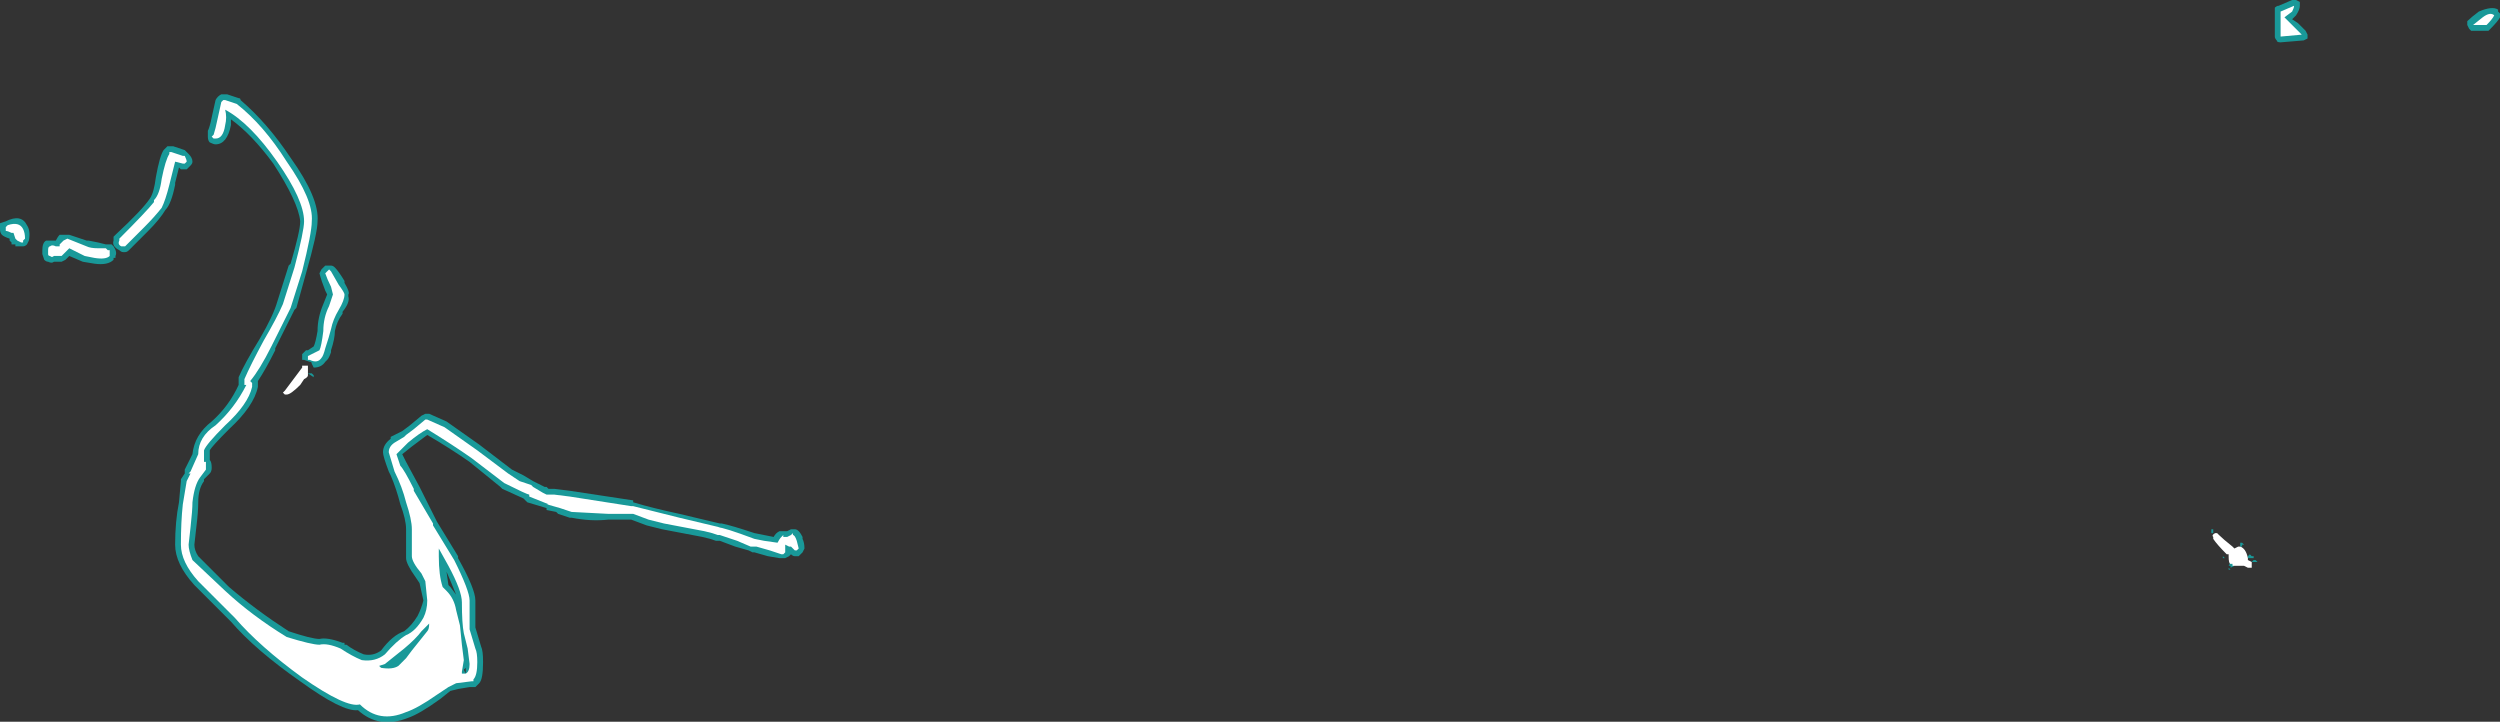 <?xml version="1.0" encoding="UTF-8" standalone="no"?>
<svg xmlns:ffdec="https://www.free-decompiler.com/flash" xmlns:xlink="http://www.w3.org/1999/xlink" ffdec:objectType="shape" height="18.75px" width="64.95px" xmlns="http://www.w3.org/2000/svg">
  <rect width="100%" height="100%" fill="#333333" stroke="none"/>
  <g transform="matrix(1.0, 0.0, 0.0, 1.0, 31.3, 24.6)">
    <path d="M33.4 -23.85 L33.35 -23.8 32.9 -23.8 32.85 -23.85 32.8 -23.95 32.8 -24.05 Q32.9 -24.15 33.1 -24.3 33.45 -24.45 33.6 -24.35 L33.6 -24.3 33.65 -24.25 33.65 -24.15 Q33.6 -24.05 33.4 -23.85 M28.3 -24.6 L28.35 -24.6 28.45 -24.55 28.45 -24.45 Q28.45 -24.35 28.35 -24.2 L28.25 -24.1 28.4 -24.0 28.6 -23.8 28.65 -23.7 28.65 -23.6 28.55 -23.55 27.95 -23.5 Q27.85 -23.5 27.85 -23.55 27.8 -23.6 27.8 -23.65 L27.8 -24.4 Q27.85 -24.45 27.9 -24.45 L28.25 -24.6 28.3 -24.6 M26.15 -10.75 L26.15 -10.85 26.2 -10.85 26.2 -10.75 26.15 -10.75 M27.15 -10.2 L27.2 -10.15 27.25 -10.15 27.25 -10.1 27.1 -10.1 27.1 -10.15 27.15 -10.2 M26.95 -10.5 L27.0 -10.45 26.95 -10.45 26.95 -10.4 26.9 -10.4 26.9 -10.5 26.95 -10.5 M26.8 -10.5 L26.8 -10.5 M27.0 -9.75 L27.0 -9.75 M27.35 -10.0 L27.2 -10.0 27.25 -10.05 27.3 -10.05 27.35 -10.0 M27.35 -9.85 L27.35 -9.85 M26.45 -10.1 L26.45 -10.15 26.5 -10.1 26.45 -10.1 M26.55 -9.85 L26.55 -9.85 M26.65 -9.85 L26.65 -9.9 26.6 -9.9 26.65 -10.0 26.75 -9.9 26.65 -9.85 M26.6 -9.8 L26.6 -9.85 26.65 -9.8 26.6 -9.8 M-25.1 -22.05 Q-25.05 -22.05 -25.05 -22.0 -24.35 -21.4 -23.75 -20.5 -23.0 -19.45 -23.05 -18.85 -23.05 -18.55 -23.35 -17.5 L-23.6 -16.6 -23.65 -16.55 -24.15 -15.55 -24.15 -15.5 Q-24.4 -15.0 -24.6 -14.7 L-24.6 -14.55 Q-24.7 -14.05 -25.35 -13.45 -25.8 -13.0 -25.85 -12.9 L-25.85 -12.65 Q-25.8 -12.6 -25.8 -12.45 -25.8 -12.35 -25.85 -12.3 L-26.0 -12.15 -26.0 -12.1 Q-26.15 -11.9 -26.15 -11.55 -26.15 -11.3 -26.2 -10.9 L-26.25 -10.45 Q-26.25 -10.3 -26.15 -10.15 L-25.35 -9.35 Q-24.65 -8.75 -23.8 -8.2 -23.2 -8.0 -23.0 -8.0 -22.8 -8.05 -22.4 -7.9 L-22.35 -7.9 -22.35 -7.85 -22.3 -7.85 Q-22.1 -7.7 -21.85 -7.6 -21.6 -7.55 -21.4 -7.7 -21.1 -8.1 -20.8 -8.2 -20.6 -8.35 -20.45 -8.6 -20.35 -8.8 -20.3 -9.0 L-20.4 -9.45 -20.5 -9.6 Q-20.75 -9.95 -20.75 -10.1 L-20.75 -10.85 Q-20.75 -11.1 -20.9 -11.5 -21.0 -11.9 -21.15 -12.25 L-21.2 -12.35 Q-21.35 -12.75 -21.35 -12.85 -21.35 -13.05 -21.15 -13.2 L-21.15 -13.25 -20.85 -13.4 -20.65 -13.55 -20.35 -13.8 -20.25 -13.85 -20.15 -13.85 -19.7 -13.65 -18.85 -13.05 -18.0 -12.4 -17.7 -12.25 -17.45 -12.1 -17.15 -11.95 -17.1 -11.95 -17.05 -11.9 -16.9 -11.9 -16.5 -11.85 -14.85 -11.6 -14.85 -11.55 Q-14.35 -11.4 -13.65 -11.25 L-12.6 -11.0 -12.55 -11.0 Q-12.3 -10.95 -11.7 -10.75 L-11.2 -10.65 Q-11.15 -10.75 -11.05 -10.8 L-10.85 -10.8 -10.75 -10.85 -10.65 -10.85 Q-10.55 -10.85 -10.45 -10.65 L-10.45 -10.6 Q-10.4 -10.5 -10.4 -10.35 L-10.45 -10.25 -10.55 -10.15 -10.65 -10.15 Q-10.7 -10.15 -10.75 -10.2 L-10.8 -10.15 -10.9 -10.1 -11.05 -10.1 -11.35 -10.15 -11.7 -10.25 -11.75 -10.25 -11.85 -10.3 -12.2 -10.4 -12.6 -10.55 -12.7 -10.55 -12.85 -10.6 -13.05 -10.65 -14.1 -10.85 -14.5 -10.95 -14.9 -11.1 -15.5 -11.1 Q-15.95 -11.05 -16.45 -11.15 L-16.5 -11.15 -16.8 -11.25 -16.85 -11.3 -17.1 -11.35 -17.1 -11.4 -17.6 -11.55 -17.7 -11.65 -18.25 -11.9 -18.3 -11.95 -19.1 -12.6 Q-19.6 -12.95 -20.2 -13.3 L-20.6 -13.0 -20.85 -12.8 -20.75 -12.6 -20.4 -11.95 -19.95 -11.05 -19.4 -10.15 -19.4 -10.1 Q-18.95 -9.3 -18.95 -9.0 L-18.95 -8.3 -18.8 -7.8 Q-18.75 -7.7 -18.75 -7.4 -18.75 -6.95 -18.85 -6.85 -18.9 -6.8 -18.95 -6.75 L-19.1 -6.75 -19.4 -6.7 -19.6 -6.65 -19.85 -6.45 Q-20.4 -6.05 -20.7 -5.95 -21.45 -5.65 -22.0 -6.15 -22.4 -6.1 -23.5 -6.9 -24.65 -7.7 -25.3 -8.45 L-26.25 -9.4 Q-26.75 -9.95 -26.75 -10.45 -26.75 -11.05 -26.65 -11.55 L-26.6 -12.1 -26.6 -12.15 -26.5 -12.3 -26.5 -12.4 -26.3 -12.8 Q-26.25 -13.3 -25.8 -13.65 -25.35 -14.05 -25.1 -14.6 L-25.1 -14.8 Q-24.95 -15.15 -24.55 -15.8 -24.2 -16.4 -24.1 -16.75 L-23.8 -17.7 -23.75 -17.75 Q-23.5 -18.6 -23.5 -18.85 -23.55 -19.35 -24.2 -20.35 -24.75 -21.1 -25.3 -21.5 L-25.3 -21.35 Q-25.4 -20.85 -25.7 -20.85 -25.75 -20.85 -25.85 -20.9 -25.9 -20.95 -25.9 -21.05 L-25.9 -21.2 Q-25.85 -21.3 -25.8 -21.55 L-25.7 -22.0 Q-25.65 -22.1 -25.55 -22.15 L-25.4 -22.15 -25.1 -22.05 M-30.6 -18.75 Q-30.5 -18.6 -30.55 -18.35 L-30.6 -18.25 Q-30.65 -18.2 -30.7 -18.2 L-30.9 -18.2 -30.9 -18.25 -31.0 -18.25 -31.0 -18.3 -31.05 -18.35 -31.05 -18.4 Q-31.2 -18.45 -31.25 -18.5 -31.3 -18.55 -31.3 -18.65 L-31.3 -18.8 -31.15 -18.85 Q-30.75 -19.05 -30.6 -18.75 M-29.75 -18.5 L-29.5 -18.5 -29.05 -18.35 -29.0 -18.35 -28.75 -18.3 -28.55 -18.25 -28.4 -18.25 -28.35 -18.2 Q-28.25 -18.05 -28.3 -17.95 L-28.3 -17.9 -28.35 -17.9 -28.35 -17.85 Q-28.5 -17.7 -28.85 -17.75 L-29.15 -17.8 -29.5 -17.95 -29.6 -17.85 -29.7 -17.8 -29.9 -17.8 Q-29.95 -17.75 -30.05 -17.8 -30.1 -17.8 -30.15 -17.85 L-30.2 -18.0 -30.2 -18.1 Q-30.2 -18.3 -30.1 -18.35 L-29.85 -18.35 Q-29.8 -18.45 -29.75 -18.5 M-26.4 -20.6 Q-26.3 -20.5 -26.3 -20.4 -26.3 -20.35 -26.35 -20.3 L-26.45 -20.2 -26.6 -20.2 -26.65 -20.25 -26.75 -19.85 -26.75 -19.8 Q-26.85 -19.3 -27.0 -19.15 -27.15 -18.9 -27.45 -18.6 L-27.95 -18.1 Q-28.0 -18.05 -28.05 -18.05 L-28.1 -18.05 Q-28.15 -18.05 -28.2 -18.1 -28.4 -18.2 -28.35 -18.35 L-28.35 -18.45 -28.3 -18.5 Q-27.6 -19.15 -27.4 -19.45 -27.3 -19.6 -27.25 -20.0 -27.15 -20.55 -27.05 -20.7 L-26.95 -20.8 -26.8 -20.8 -26.5 -20.7 -26.4 -20.6 M-23.3 -15.5 L-23.15 -15.6 Q-23.1 -15.7 -23.05 -16.0 -23.05 -16.35 -22.9 -16.7 L-22.8 -16.95 -22.85 -17.05 Q-22.95 -17.3 -23.0 -17.5 L-22.95 -17.6 -22.85 -17.7 -22.7 -17.7 Q-22.65 -17.7 -22.6 -17.65 -22.5 -17.55 -22.35 -17.3 L-22.35 -17.25 Q-22.2 -17.0 -22.25 -16.95 L-22.25 -16.9 Q-22.2 -16.75 -22.4 -16.5 L-22.4 -16.45 Q-22.55 -16.25 -22.6 -16.0 -22.6 -15.8 -22.7 -15.5 L-22.7 -15.45 Q-22.75 -15.3 -22.8 -15.25 L-22.85 -15.2 Q-22.95 -15.05 -23.15 -15.05 L-23.2 -15.15 Q-23.2 -15.2 -23.25 -15.2 L-23.4 -15.25 -23.45 -15.25 -23.45 -15.4 -23.35 -15.5 -23.3 -15.5 M-23.6 -15.1 L-23.6 -15.1 M-24.05 -14.3 L-24.05 -14.3 M-23.25 -14.9 L-23.2 -14.9 -23.15 -14.85 -23.15 -14.8 -23.3 -14.9 -23.25 -14.9 M-23.35 -14.6 L-23.35 -14.6 M-19.6 -9.35 L-19.45 -9.15 Q-19.55 -9.4 -19.7 -9.75 L-19.65 -9.4 -19.6 -9.35 M-19.25 -7.2 L-19.2 -7.1 -19.2 -7.25 -19.25 -7.2" fill="#00ffff" fill-opacity="0.502" fill-rule="evenodd" stroke="none"/>
    <path d="M32.95 -23.95 L33.2 -24.15 Q33.4 -24.3 33.5 -24.2 33.45 -24.1 33.3 -23.95 L32.95 -23.95 M28.05 -24.15 L28.5 -23.7 27.95 -23.65 27.95 -24.3 28.3 -24.45 Q28.3 -24.4 28.25 -24.3 L28.05 -24.15 M26.25 -10.75 L26.3 -10.75 26.35 -10.7 Q26.45 -10.6 26.7 -10.4 L26.75 -10.35 26.85 -10.4 26.9 -10.4 Q27.05 -10.35 27.1 -10.1 L27.1 -10.05 27.2 -10.0 27.2 -9.85 27.1 -9.85 27.0 -9.9 26.7 -9.9 26.7 -9.95 26.65 -9.95 Q26.6 -9.95 26.6 -10.15 L26.6 -10.2 26.55 -10.2 Q26.3 -10.45 26.2 -10.6 L26.2 -10.65 Q26.15 -10.7 26.25 -10.75 M-25.45 -22.0 L-25.15 -21.9 Q-24.45 -21.35 -23.85 -20.4 -23.15 -19.4 -23.2 -18.85 -23.2 -18.55 -23.45 -17.55 L-23.75 -16.6 -24.25 -15.6 Q-24.55 -15.0 -24.8 -14.7 L-24.75 -14.65 -24.75 -14.55 Q-24.85 -14.1 -25.45 -13.55 -25.95 -13.05 -26.0 -12.9 L-26.0 -12.6 -25.95 -12.6 -25.95 -12.4 -26.1 -12.2 Q-26.25 -12.0 -26.3 -11.55 -26.3 -11.35 -26.35 -10.9 L-26.4 -10.45 Q-26.4 -10.3 -26.3 -10.05 L-25.45 -9.25 Q-24.75 -8.6 -23.85 -8.05 -23.2 -7.85 -23.0 -7.85 -22.8 -7.9 -22.45 -7.75 -22.15 -7.55 -21.9 -7.45 -21.55 -7.4 -21.3 -7.6 -21.0 -7.95 -20.75 -8.1 -20.5 -8.2 -20.3 -8.55 -20.2 -8.75 -20.2 -9.0 L-20.25 -9.5 -20.35 -9.7 Q-20.6 -10.0 -20.6 -10.15 L-20.6 -10.85 Q-20.6 -11.1 -20.75 -11.55 -20.85 -11.95 -21.05 -12.35 L-21.2 -12.85 Q-21.2 -13.0 -21.05 -13.1 L-20.8 -13.25 -20.75 -13.3 -20.55 -13.45 -20.25 -13.7 -20.2 -13.7 -19.75 -13.5 -18.9 -12.9 -18.1 -12.3 -17.8 -12.1 -17.5 -12.0 -17.45 -11.95 -17.2 -11.8 -17.1 -11.75 -16.9 -11.75 -16.5 -11.7 -14.9 -11.45 -14.85 -11.45 -13.65 -11.15 -12.6 -10.9 -12.65 -10.9 Q-12.5 -10.9 -11.7 -10.6 L-11.45 -10.55 -11.1 -10.5 Q-11.05 -10.6 -11.0 -10.65 L-10.95 -10.7 -10.95 -10.65 -10.85 -10.65 -10.75 -10.7 -10.7 -10.75 -10.7 -10.7 Q-10.65 -10.7 -10.6 -10.55 L-10.55 -10.35 -10.6 -10.3 -10.65 -10.3 -10.75 -10.4 -10.8 -10.4 -10.9 -10.45 -10.9 -10.25 -10.95 -10.2 -11.0 -10.2 -11.3 -10.3 -11.65 -10.4 -11.8 -10.4 -12.15 -10.55 -12.6 -10.7 -12.65 -10.7 -12.8 -10.75 -13.0 -10.8 -14.05 -11.0 -14.45 -11.1 -14.85 -11.25 -15.5 -11.25 -16.45 -11.3 -16.75 -11.4 -17.1 -11.5 -17.05 -11.5 -17.55 -11.7 -17.55 -11.75 Q-17.6 -11.75 -18.2 -12.05 L-19.05 -12.7 Q-19.55 -13.05 -20.2 -13.45 -20.4 -13.35 -20.7 -13.1 L-21.0 -12.8 -20.9 -12.5 Q-20.8 -12.4 -20.55 -11.9 L-20.55 -11.85 -20.05 -11.0 -20.05 -10.95 -19.5 -10.05 Q-19.1 -9.25 -19.1 -9.0 L-19.1 -8.65 Q-19.1 -8.4 -19.1 -8.25 L-18.95 -7.75 Q-18.9 -7.65 -18.9 -7.4 -18.9 -7.05 -19.0 -6.95 L-19.0 -6.9 -19.05 -6.9 -19.45 -6.85 -19.65 -6.75 -19.95 -6.55 Q-20.45 -6.2 -20.75 -6.1 -21.45 -5.8 -21.95 -6.3 -22.3 -6.2 -23.45 -7.0 -24.55 -7.8 -25.2 -8.55 L-26.15 -9.5 Q-26.6 -10.0 -26.6 -10.45 -26.6 -11.05 -26.55 -11.5 L-26.45 -12.1 -26.35 -12.3 -26.4 -12.3 -26.35 -12.35 -26.15 -12.8 Q-26.15 -13.25 -25.7 -13.55 -25.2 -14.0 -24.9 -14.6 L-24.95 -14.6 -24.95 -14.75 Q-24.8 -15.1 -24.45 -15.75 -24.1 -16.35 -23.95 -16.7 L-23.65 -17.65 Q-23.4 -18.6 -23.4 -18.85 -23.4 -19.4 -24.1 -20.4 -24.8 -21.4 -25.45 -21.75 -25.4 -21.55 -25.45 -21.35 -25.5 -21.0 -25.7 -21.0 L-25.75 -21.0 -25.8 -21.05 -25.75 -21.1 Q-25.7 -21.25 -25.65 -21.5 L-25.55 -21.95 -25.5 -22.0 -25.45 -22.0 M-31.1 -18.75 Q-30.8 -18.85 -30.7 -18.65 -30.65 -18.55 -30.65 -18.4 L-30.7 -18.35 -30.7 -18.3 -30.75 -18.3 -30.85 -18.35 -30.9 -18.4 -30.95 -18.55 -31.0 -18.55 Q-31.1 -18.6 -31.15 -18.6 L-31.15 -18.7 -31.1 -18.75 M-29.75 -18.25 L-29.65 -18.35 -29.55 -18.4 -29.05 -18.2 Q-28.95 -18.15 -28.75 -18.15 L-28.55 -18.15 -28.5 -18.1 -28.45 -18.1 -28.45 -17.95 Q-28.55 -17.85 -28.85 -17.9 L-29.1 -17.95 -29.5 -18.15 -29.7 -17.95 -29.9 -17.95 Q-29.95 -17.9 -30.0 -17.95 -30.05 -17.95 -30.05 -18.0 L-30.05 -18.1 Q-30.05 -18.2 -30.0 -18.2 -29.95 -18.25 -29.85 -18.2 L-29.75 -18.2 -29.75 -18.25 M-26.45 -20.4 L-26.5 -20.35 -26.55 -20.35 -26.75 -20.4 -26.9 -19.8 Q-27.0 -19.4 -27.1 -19.2 -27.3 -18.95 -27.55 -18.7 L-28.05 -18.2 -28.15 -18.2 Q-28.25 -18.25 -28.2 -18.35 L-28.2 -18.4 Q-27.5 -19.1 -27.3 -19.35 L-27.3 -19.4 Q-27.15 -19.55 -27.1 -19.95 -27.0 -20.45 -26.9 -20.6 L-26.9 -20.65 -26.85 -20.65 -26.55 -20.55 -26.5 -20.55 Q-26.45 -20.45 -26.45 -20.4 M-23.3 -15.35 L-23.0 -15.5 Q-22.95 -15.6 -22.9 -16.0 -22.9 -16.35 -22.75 -16.65 L-22.65 -16.95 -22.7 -17.15 Q-22.8 -17.35 -22.85 -17.5 L-22.75 -17.6 -22.7 -17.55 -22.5 -17.2 Q-22.35 -17.0 -22.35 -16.95 -22.35 -16.8 -22.5 -16.55 -22.65 -16.3 -22.7 -16.05 -22.75 -15.85 -22.85 -15.55 -22.9 -15.35 -22.95 -15.3 -23.05 -15.15 -23.25 -15.25 L-23.3 -15.25 -23.3 -15.35 M-23.3 -15.1 L-23.3 -14.85 Q-23.3 -14.8 -23.4 -14.75 L-23.5 -14.6 Q-23.75 -14.35 -23.85 -14.35 L-23.9 -14.35 -23.95 -14.4 -23.9 -14.45 -23.45 -15.05 -23.45 -15.1 -23.3 -15.1 M-20.35 -8.2 Q-20.5 -8.0 -20.8 -7.75 L-21.3 -7.35 -21.45 -7.3 -21.4 -7.25 Q-21.1 -7.2 -20.95 -7.3 L-20.75 -7.5 -20.6 -7.7 -20.2 -8.2 Q-20.15 -8.25 -20.15 -8.4 L-20.35 -8.2 M-19.9 -10.15 Q-19.9 -9.65 -19.8 -9.35 L-19.7 -9.25 Q-19.5 -9.05 -19.45 -8.75 L-19.35 -8.35 -19.3 -7.85 -19.25 -7.45 -19.3 -7.15 -19.3 -7.1 -19.2 -7.1 Q-19.1 -7.15 -19.1 -7.35 L-19.15 -7.75 -19.25 -8.15 Q-19.3 -8.4 -19.3 -8.95 -19.3 -9.25 -19.65 -9.9 L-19.9 -10.35 -19.9 -10.15" fill="#ffffff" fill-rule="evenodd" stroke="none"/>
  </g>
</svg>
